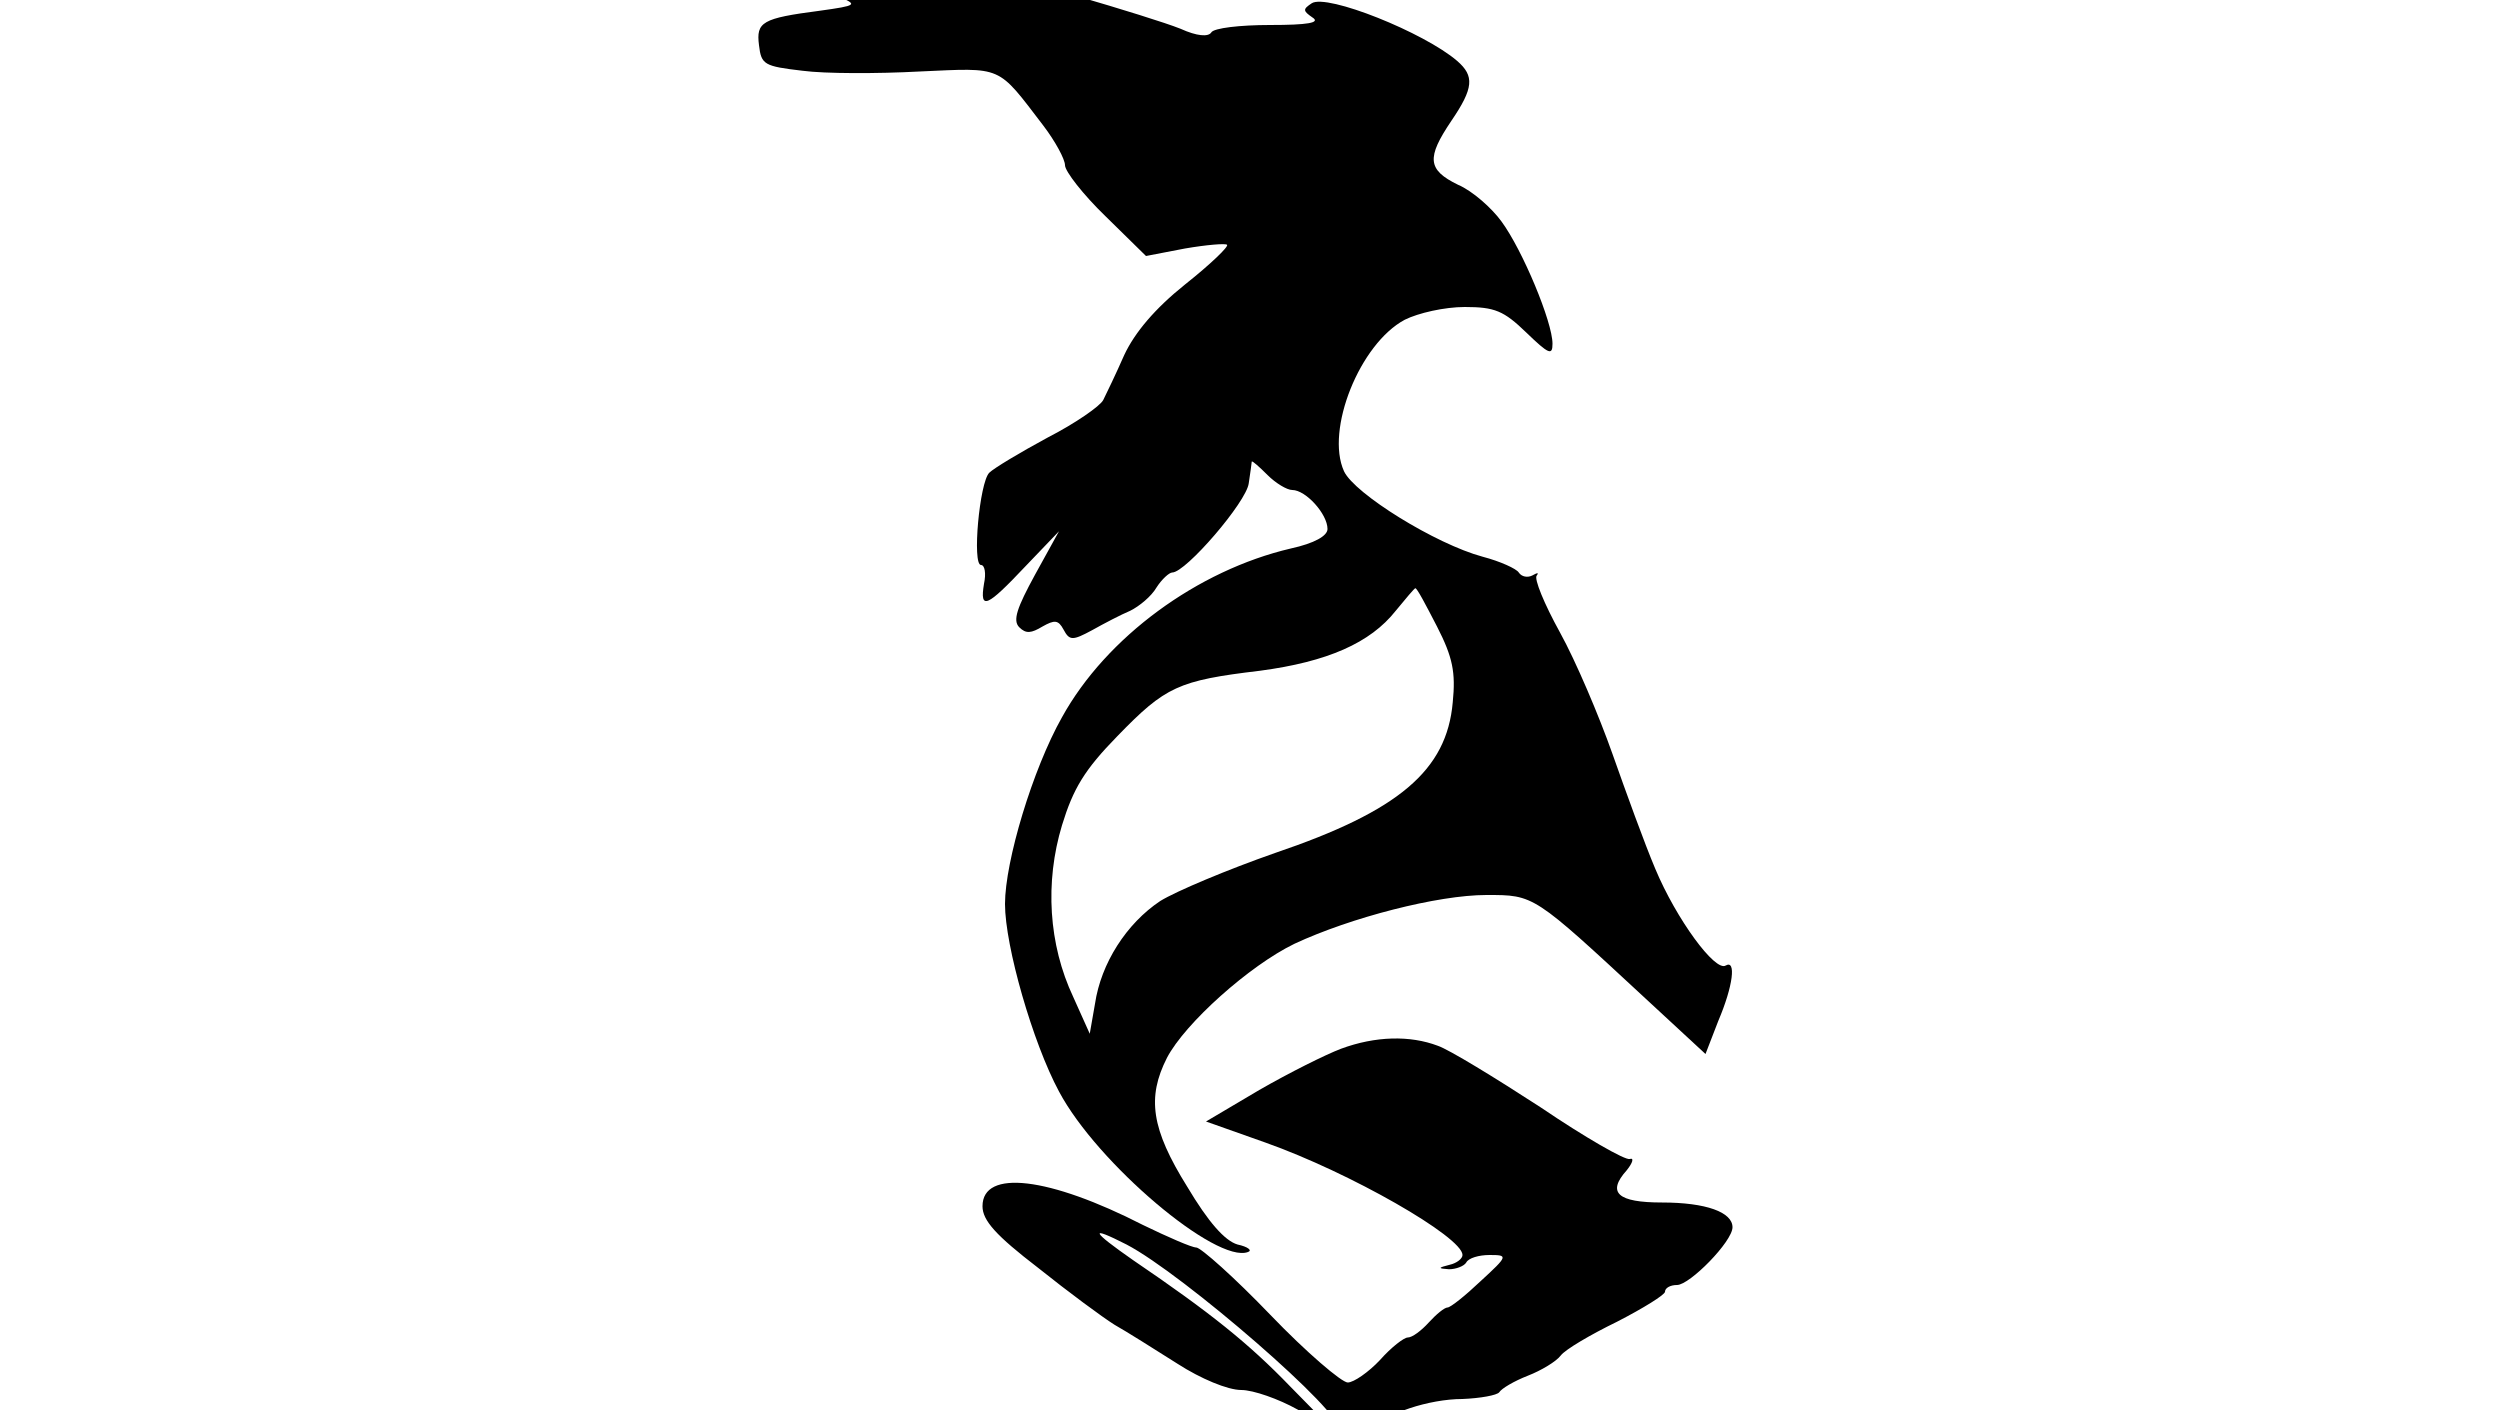 <?xml version="1.0" standalone="no"?>
<!DOCTYPE svg PUBLIC "-//W3C//DTD SVG 20010904//EN"
 "http://www.w3.org/TR/2001/REC-SVG-20010904/DTD/svg10.dtd">
<svg version="1.0" xmlns="http://www.w3.org/2000/svg"
 width="500pt" height="282pt" viewBox="0 0 500 282"
 preserveAspectRatio="xMidYMid meet">
<g transform="translate(-240,440) scale(0.15,-0.15)"
fill="#000" stroke="none">
<path d="M2690 2960 c0 -6 12 -16 28 -22 26 -11 25 -12 -25 -19 -77 -10 -85
-15 -81 -46 3 -26 7 -28 58 -34 30 -4 100 -4 156 -1 112 5 103 9 165 -72 16
-21 29 -45 29 -53 0 -8 24 -39 54 -68 l54 -53 52 10 c29 5 54 7 56 5 3 -2 -22
-26 -56 -53 -40 -32 -67 -64 -81 -94 -11 -25 -24 -52 -28 -60 -4 -8 -37 -31
-74 -50 -37 -20 -72 -41 -78 -47 -13 -13 -23 -123 -11 -123 5 0 7 -11 4 -25
-6 -36 4 -31 55 23 l45 47 -32 -58 c-24 -44 -30 -61 -21 -70 9 -9 16 -8 31 1
16 9 21 9 28 -4 8 -15 12 -15 38 -1 16 9 39 21 51 26 12 6 28 19 35 31 7 11
17 20 21 20 18 0 99 94 102 119 2 14 4 27 4 29 1 1 10 -7 21 -18 11 -11 26
-20 33 -20 18 0 47 -32 47 -52 0 -9 -17 -19 -49 -26 -124 -29 -246 -118 -305
-225 -39 -69 -76 -192 -76 -249 0 -56 37 -185 72 -250 51 -96 210 -230 252
-214 6 2 0 7 -14 10 -17 5 -39 30 -67 77 -48 77 -54 119 -27 172 24 46 110
123 170 152 75 35 191 65 256 65 64 0 62 1 212 -138 l80 -74 17 44 c20 47 24
82 10 74 -14 -9 -66 62 -94 129 -14 33 -39 102 -57 153 -18 51 -49 124 -70
162 -21 38 -35 72 -31 76 3 4 1 4 -6 0 -6 -3 -14 -2 -18 4 -3 5 -25 15 -48 21
-63 17 -171 84 -185 114 -25 55 21 170 81 202 18 9 53 17 80 17 40 0 52 -5 82
-34 30 -29 35 -31 35 -15 0 29 -40 125 -68 163 -13 18 -39 41 -58 49 -41 20
-42 36 -9 85 30 44 31 60 8 80 -44 38 -174 90 -194 77 -12 -8 -12 -10 1 -19
11 -7 -6 -10 -57 -10 -39 0 -75 -4 -78 -10 -4 -6 -19 -5 -41 5 -40 16 -242 75
-258 75 -6 0 -2 -7 8 -15 25 -19 15 -19 -94 0 -100 18 -140 19 -140 5z m826
-862 c21 -41 25 -61 21 -101 -8 -91 -72 -145 -237 -201 -63 -22 -132 -51 -153
-64 -45 -30 -79 -83 -87 -137 l-7 -40 -22 49 c-33 70 -38 153 -15 229 15 49
30 74 74 119 64 66 81 74 190 87 90 12 147 37 181 80 13 16 25 30 26 30 2 1
14 -22 29 -51z"/>
<path d="M3388 1535 c-21 -8 -69 -32 -109 -55 l-71 -42 79 -28 c113 -40 263
-126 263 -150 0 -5 -8 -11 -17 -13 -16 -4 -16 -5 -1 -6 9 0 20 4 23 9 3 6 17
10 31 10 25 0 25 -1 -12 -35 -20 -19 -40 -35 -44 -35 -4 0 -15 -9 -25 -20 -10
-11 -22 -20 -28 -20 -5 0 -22 -13 -37 -30 -15 -16 -35 -30 -43 -30 -8 0 -55
40 -103 90 -48 50 -93 90 -99 90 -6 0 -38 14 -71 30 -125 64 -214 75 -214 25
0 -19 18 -39 74 -82 40 -32 86 -66 102 -76 16 -9 54 -33 84 -52 31 -20 67 -35
85 -35 16 0 50 -12 75 -26 l45 -25 -55 56 c-55 57 -106 98 -209 168 -56 39
-60 47 -9 21 75 -39 293 -228 282 -246 -3 -4 6 -8 20 -8 14 0 28 5 31 10 11
18 70 38 115 38 24 1 46 5 49 9 3 5 20 15 38 22 18 7 38 19 44 27 6 8 40 28
75 45 35 18 64 36 64 40 0 5 7 9 16 9 17 0 74 58 74 77 0 20 -35 33 -94 33
-59 0 -74 13 -47 43 8 10 10 17 4 15 -6 -2 -60 29 -119 69 -60 39 -122 77
-137 82 -37 14 -83 13 -129 -4z"/>
</g>
</svg>
